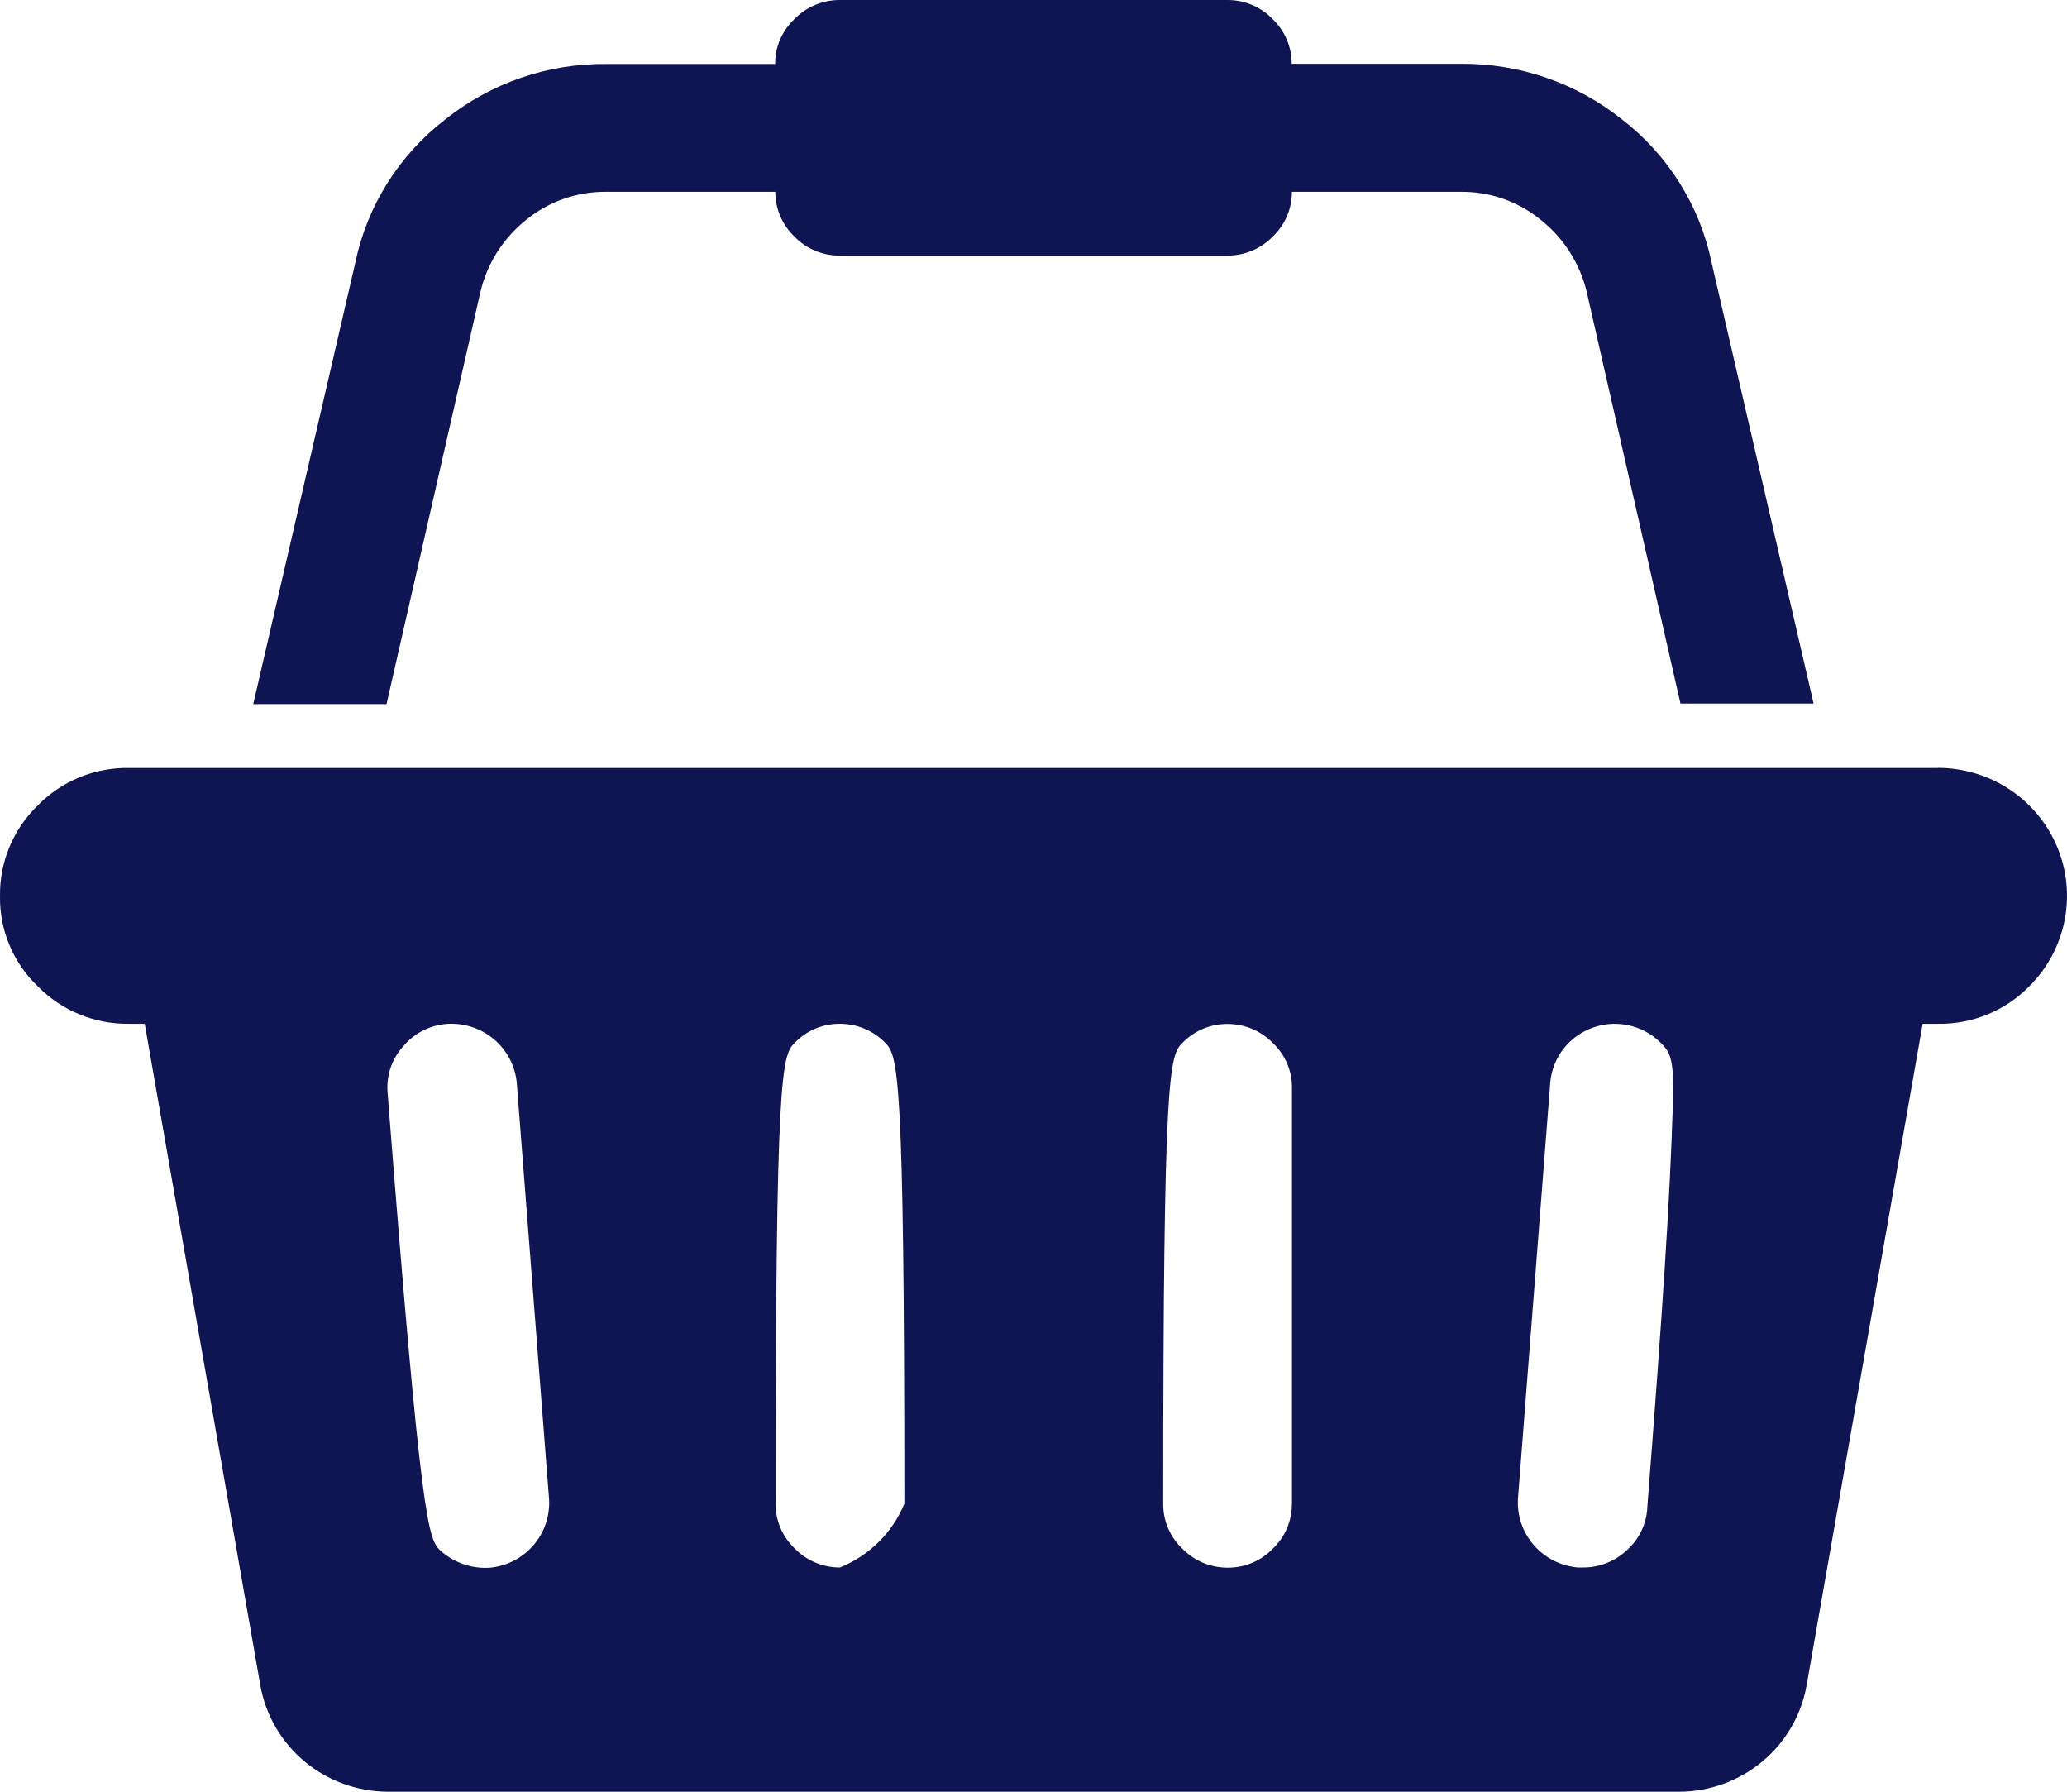 <svg width="120" height="104" viewBox="0 0 120 104" fill="none" xmlns="http://www.w3.org/2000/svg">
<path d="M112.502 44.569C113.985 44.57 115.435 45.007 116.668 45.823C117.901 46.64 118.862 47.8 119.429 49.157C119.997 50.514 120.145 52.008 119.856 53.448C119.567 54.889 118.853 56.213 117.805 57.252C117.118 57.954 116.293 58.509 115.381 58.883C114.469 59.257 113.489 59.442 112.502 59.426H111.62L104.879 97.843C104.57 99.562 103.662 101.12 102.313 102.245C100.964 103.369 99.26 103.991 97.497 104H22.503C20.739 103.992 19.034 103.371 17.684 102.246C16.335 101.121 15.426 99.563 15.117 97.843L8.402 59.426H7.499C6.512 59.44 5.532 59.255 4.62 58.881C3.709 58.508 2.883 57.953 2.196 57.252C1.485 56.573 0.923 55.756 0.546 54.853C0.168 53.949 -0.017 52.978 0.001 52C-0.012 51.023 0.176 50.054 0.554 49.151C0.931 48.248 1.49 47.43 2.196 46.748C2.882 46.045 3.707 45.49 4.619 45.116C5.532 44.742 6.511 44.558 7.499 44.575H112.502V44.569ZM28.421 91C29.41 90.91 30.324 90.441 30.969 89.693C31.614 88.945 31.939 87.978 31.875 86.996L30.001 62.852C29.91 61.873 29.436 60.967 28.681 60.328C27.926 59.689 26.949 59.367 25.958 59.431C25.466 59.465 24.985 59.598 24.546 59.823C24.108 60.047 23.72 60.358 23.407 60.736C23.077 61.1 22.826 61.528 22.671 61.992C22.516 62.457 22.459 62.948 22.503 63.435C24.457 88.546 24.856 89.357 25.58 90.012C25.963 90.356 26.412 90.62 26.9 90.79C27.387 90.959 27.904 91.031 28.421 91ZM52.503 87.282C52.503 62.135 52.13 61.282 51.39 60.528C51.05 60.178 50.643 59.9 50.191 59.711C49.74 59.521 49.255 59.424 48.765 59.426C48.275 59.421 47.788 59.517 47.337 59.706C46.885 59.896 46.478 60.176 46.14 60.528C45.394 61.266 45.027 62.14 45.027 87.282C45.023 87.768 45.12 88.249 45.312 88.696C45.503 89.143 45.785 89.547 46.14 89.882C46.48 90.232 46.887 90.51 47.339 90.699C47.79 90.889 48.275 90.986 48.765 90.984C49.605 90.644 50.369 90.142 51.011 89.506C51.653 88.871 52.16 88.114 52.503 87.282ZM75.005 87.282V63.138C75.009 62.653 74.912 62.172 74.721 61.724C74.529 61.277 74.247 60.874 73.892 60.538C73.553 60.189 73.145 59.911 72.694 59.721C72.243 59.532 71.757 59.435 71.267 59.436C70.777 59.432 70.291 59.527 69.839 59.717C69.387 59.907 68.98 60.186 68.642 60.538C67.897 61.277 67.529 62.15 67.529 87.292C67.526 87.778 67.623 88.259 67.814 88.707C68.005 89.154 68.287 89.557 68.642 89.892C68.982 90.242 69.39 90.52 69.841 90.71C70.292 90.899 70.777 90.996 71.267 90.995C71.758 90.999 72.244 90.904 72.696 90.714C73.147 90.524 73.555 90.245 73.892 89.892C74.247 89.555 74.528 89.149 74.718 88.7C74.909 88.251 75.005 87.769 75 87.282H75.005ZM95.628 87.573C96.542 75.826 96.962 69.373 97.114 64.173C97.214 61.573 96.957 61.136 96.589 60.715C96.105 60.161 95.467 59.761 94.754 59.564C94.042 59.368 93.287 59.383 92.584 59.61C91.88 59.837 91.26 60.264 90.8 60.837C90.341 61.411 90.062 62.107 90 62.837L88.126 86.98C88.064 87.962 88.391 88.929 89.037 89.677C89.682 90.424 90.597 90.893 91.585 90.984H91.879C92.827 90.993 93.741 90.639 94.431 89.996C95.14 89.371 95.572 88.495 95.633 87.558L95.628 87.573ZM27.89 16.947L22.441 40.867H14.702L20.624 15.262C21.306 11.962 23.155 9.012 25.837 6.942C28.488 4.817 31.804 3.675 35.214 3.713H45.001C44.997 3.227 45.094 2.746 45.285 2.299C45.477 1.852 45.759 1.448 46.114 1.113C46.454 0.76 46.863 0.479 47.316 0.288C47.769 0.097 48.257 -0.001 48.749 9.26053e-05H71.251C71.742 -0.003 72.228 0.093 72.679 0.282C73.131 0.472 73.538 0.751 73.877 1.102C74.23 1.439 74.511 1.843 74.702 2.29C74.893 2.737 74.991 3.217 74.99 3.702H84.776C88.184 3.666 91.498 4.804 94.153 6.921C96.837 8.99 98.686 11.941 99.366 15.241L105.289 40.836H97.56L92.111 16.916C91.711 15.275 90.773 13.811 89.443 12.756C88.132 11.686 86.48 11.111 84.781 11.133H75C75.004 11.619 74.907 12.1 74.715 12.547C74.524 12.995 74.242 13.398 73.887 13.733C73.547 14.083 73.14 14.361 72.689 14.551C72.237 14.74 71.752 14.837 71.262 14.836H48.749C48.259 14.839 47.773 14.743 47.322 14.554C46.87 14.364 46.462 14.085 46.124 13.733C45.771 13.397 45.49 12.993 45.299 12.546C45.108 12.099 45.01 11.619 45.011 11.133H35.214C33.516 11.112 31.864 11.687 30.552 12.756C29.216 13.818 28.279 15.294 27.89 16.947Z" fill="#0F1453"/>
</svg>
